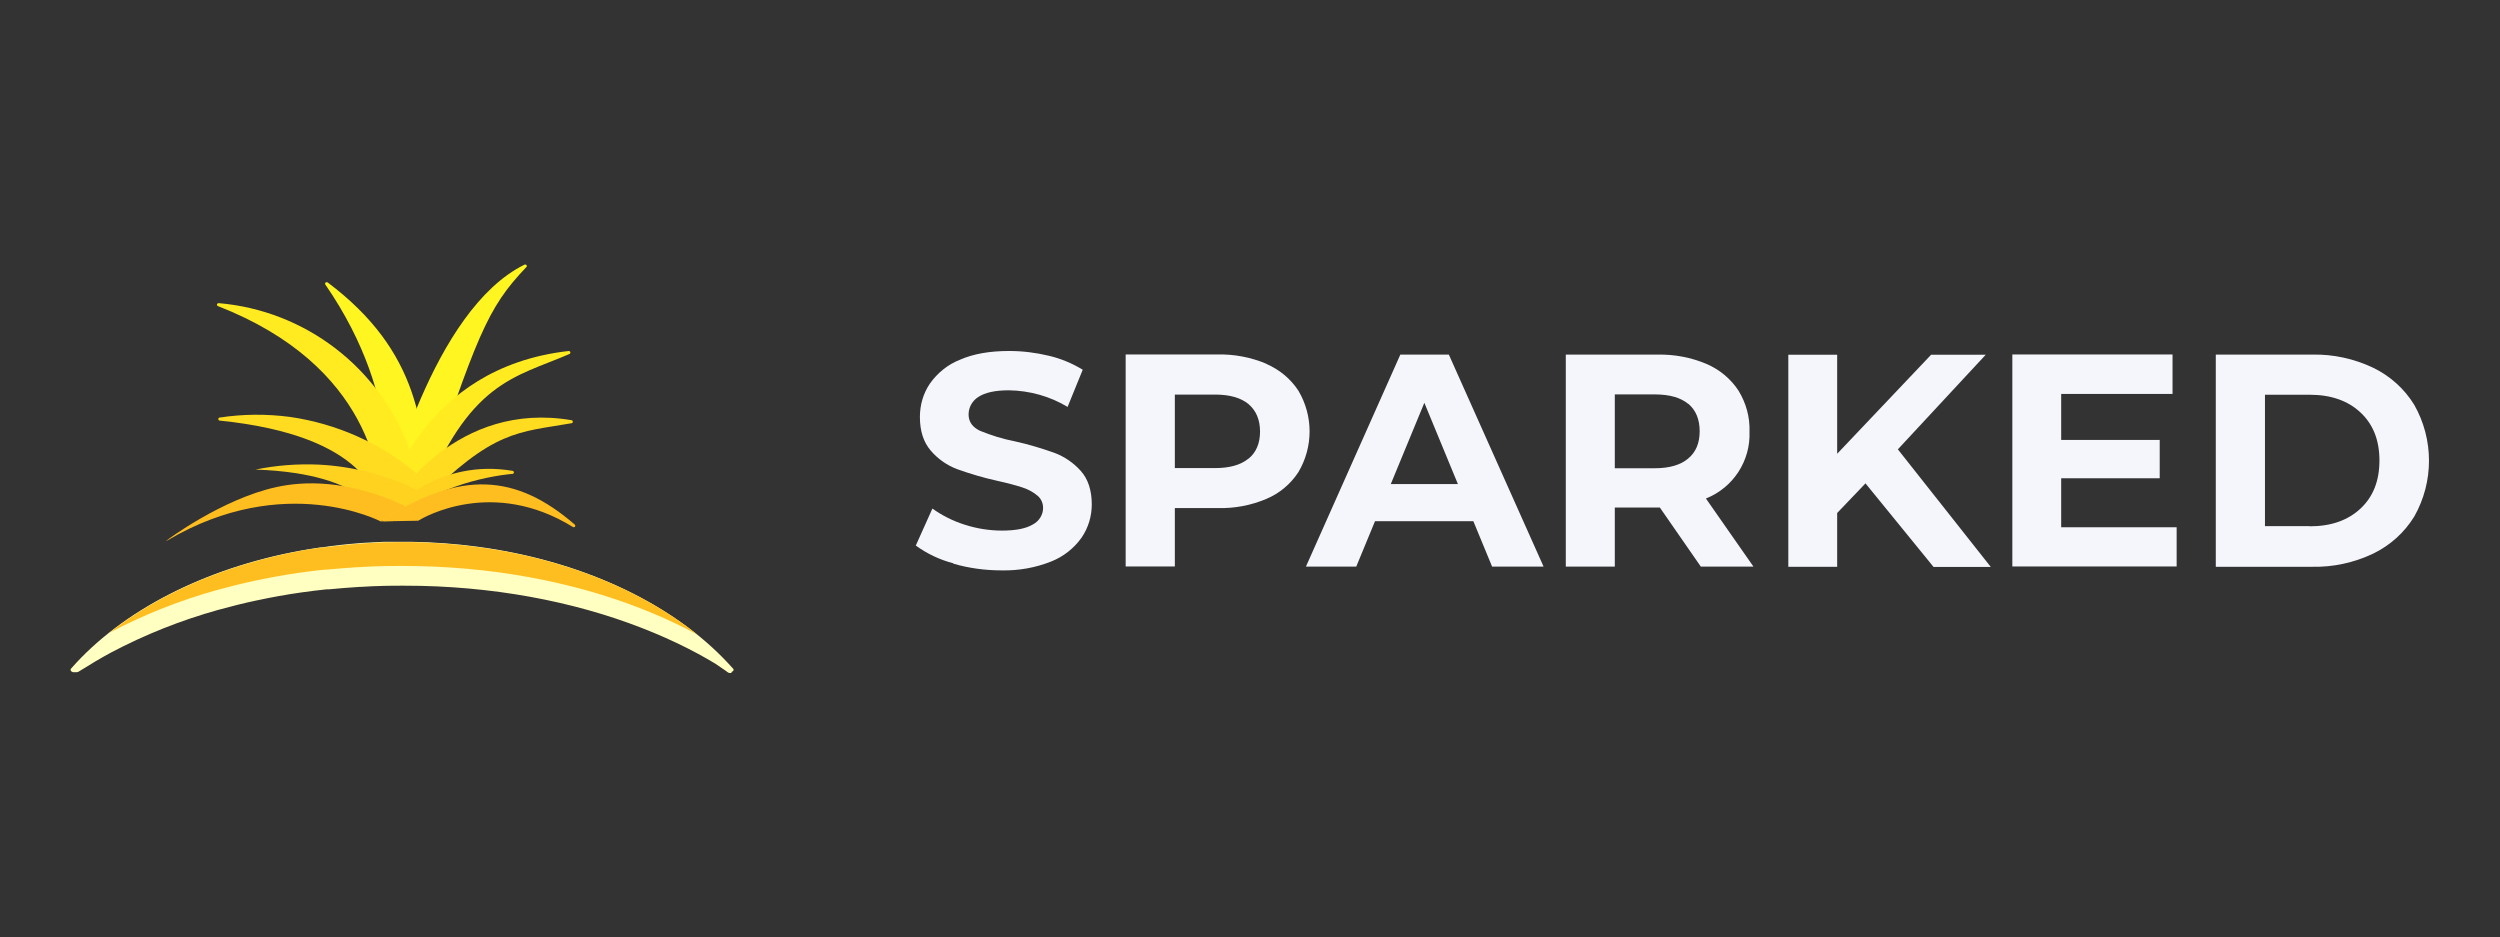<?xml version="1.0" encoding="UTF-8"?><svg id="Layer_7" xmlns="http://www.w3.org/2000/svg" viewBox="0 0 152 57"><rect x="0" y="0" width="152" height="57" fill="#333333" stroke="none"/><defs><style>.cls-1{fill:#ffeb20;}.cls-2{fill:#fff520;}.cls-3{fill:#f5f6fc;}.cls-4{fill:#ffbe20;}.cls-5{fill:#ffd220;}.cls-6{fill:#ffffc1;}.cls-7{fill:#ffdc20;}</style></defs><path class="cls-2" d="M23.21,31.41c.25-.96,1.51-6.94-3.43-14.11-.03-.04-.02-.1,.03-.13,.03-.02,.08-.02,.11,0,5.58,4.19,5.99,8.85,6.09,13.97,0,.05-.04,.09-.09,.1l-2.62,.29c-.05,0-.1-.03-.11-.08,0-.01,0-.02,0-.04Z"/><path class="cls-2" d="M23.19,31.5c.36-1.58,3.12-12.66,8.7-15.41,.05-.02,.1,0,.13,.04,.02,.04,.01,.09-.02,.11-2.39,2.51-3,4.12-6.39,14.3,0,.03-.03,.05-.05,.06l-2.23,1.01s-.11,0-.13-.05c0-.02-.01-.04,0-.06Z"/><path class="cls-1" d="M23.18,31.14c.03-2.01-.58-8.88-9.93-12.53-.05-.02-.07-.07-.05-.12,.02-.04,.05-.06,.09-.06,5.28,.45,9.81,3.93,11.61,8.91,0,.02,0,.05,0,.07-.51,1.25-1.02,2.51-1.53,3.76-.01,.05-.07,.08-.12,.07-.04-.01-.07-.05-.07-.1Z"/><path class="cls-1" d="M23.18,31.51c.29-1.31,2.42-9.16,11.4-10.17,.05,0,.1,.04,.1,.09,0,.04-.02,.07-.05,.09-3.35,1.45-6.12,1.63-9.02,9.04,0,.02-.03,.04-.05,.05l-2.24,1.02s-.1,0-.13-.04c-.01-.02-.01-.05,0-.07Z"/><path class="cls-7" d="M23.15,31.4c-.04-1.09-.83-4.92-9.81-5.83-.05-.01-.08-.07-.06-.12,0-.03,.03-.06,.06-.06,1.42-.22,2.87-.23,4.3-.04,2.83,.41,5.49,1.59,7.68,3.43l-2,2.68s-.09,.06-.13,.04c-.03-.02-.05-.05-.05-.09Z"/><path class="cls-7" d="M23.28,31.44c.75-1.29,4.52-7.08,11.48-5.89,.05,.01,.08,.07,.06,.12,0,.03-.03,.06-.06,.06-3.24,.57-4.74,.36-9.15,4.84,0,0-.02,.01-.03,.02l-2.17,.98s-.11,0-.13-.05c-.01-.03-.01-.05,0-.08Z"/><path class="cls-5" d="M23.28,31.54c.62-.73,3.45-3.67,7.9-2.91,.05,.02,.08,.07,.06,.12,0,.03-.03,.05-.06,.06-1.78,.15-5.29,.98-6.77,2.83-.02,.02-.04,.03-.07,.03l-.98,.02c-.05,0-.1-.03-.1-.08,0-.03,0-.05,.02-.07Z"/><path class="cls-4" d="M25.46,31.64c.33-.2,4.5-2.61,9.37,.4,.04,.03,.1,.02,.13-.02,.03-.04,.02-.1-.02-.13-3.55-3.07-6.94-3.36-11.8-.19l2.27-.04s.03,0,.05-.01Z"/><path class="cls-5" d="M23.14,31.7s-.53-2.91-7.61-3.15h0c1.27-.26,2.58-.36,3.88-.3,2.06,.11,4.08,.63,5.93,1.54l-2.2,1.91Z"/><path class="cls-4" d="M23.14,31.7s-5.83-3.06-12.95,1.15c-.05,.03-.07,.04-.08,.03s3.39-2.55,6.71-3.27c1.57-.34,4.24-.51,7.85,1.17l-1.53,.91Z"/><path class="cls-6" d="M44.49,40.92s-.03,0-.05,0h0c-.07,0-.14,0-.2-.05l-.12-.09c-.21-.15-.42-.29-.63-.43-.33-.2-.68-.4-1.03-.59-.87-.47-1.76-.89-2.67-1.27-4.08-1.71-8.94-2.75-14.2-2.87-.34,0-.68-.01-1.03-.01-.4,0-.79,0-1.18,.01-.47,.01-.94,.03-1.4,.06h-.08c-.64,.04-1.27,.09-1.89,.15h-.09s-.05,0-.05,0c-.52,.05-1.04,.12-1.55,.19-.91,.13-1.8,.29-2.68,.48h-.01c-.81,.17-1.59,.37-2.36,.58-2.26,.63-4.45,1.5-6.53,2.6-.63,.34-1.23,.7-1.82,1.07-.04,.02-.08,.05-.13,.08-.04,.02-.08,.04-.12,.04-.03,0-.06,0-.09,0h-.14c-.12-.03-.2-.13-.11-.23,3.05-3.47,8.05-6.09,13.99-7.17,.39-.07,.78-.13,1.18-.19h.08s.54-.08,.54-.08c.36-.05,.71-.08,1.07-.12,.51-.05,1.02-.09,1.54-.11,.22-.01,.44-.02,.65-.03h1.61c1.35,.02,2.71,.12,4.05,.3,6.2,.83,11.51,3.31,14.88,6.72h0c.22,.22,.43,.45,.64,.68,.1,.09,.01,.19-.1,.22Z"/><path class="cls-4" d="M42.36,38.56c-.87-.47-1.76-.89-2.67-1.27-4.08-1.71-8.94-2.75-14.2-2.87-.34,0-.68-.01-1.03-.01-.4,0-.79,0-1.18,.01-.47,.01-.94,.03-1.4,.06h-.08c-.64,.04-1.27,.09-1.89,.15h-.14c-.52,.05-1.04,.12-1.55,.19-.91,.13-1.8,.29-2.68,.48h-.01c-.81,.17-1.59,.37-2.36,.58-2.26,.63-4.45,1.5-6.53,2.6,3.01-2.38,7.06-4.15,11.69-5,.39-.07,.78-.13,1.18-.19h.09c.18-.02,.36-.04,.54-.06,.36-.05,.71-.08,1.07-.12,.51-.05,1.02-.08,1.54-.11l.65-.03h.2c.28,0,.56-.01,.85-.01h.55c1.36,.02,2.71,.12,4.05,.3,5.3,.7,9.95,2.61,13.29,5.28Z"/><path class="cls-3" d="M57.97,34.25c-.82-.21-1.6-.58-2.29-1.08l1.01-2.25c.6,.43,1.26,.76,1.96,.98,.74,.24,1.51,.36,2.28,.36,.85,0,1.47-.13,1.88-.38,.37-.2,.61-.58,.61-1,0-.3-.13-.58-.36-.76-.27-.22-.59-.39-.92-.49-.37-.12-.88-.26-1.52-.4-.82-.18-1.62-.42-2.41-.7-.62-.23-1.18-.62-1.61-1.12-.45-.52-.67-1.2-.67-2.06,0-.72,.2-1.43,.61-2.03,.46-.65,1.09-1.16,1.83-1.45,.82-.36,1.81-.53,2.99-.53,.81,0,1.62,.1,2.41,.29,.73,.17,1.42,.46,2.06,.85l-.92,2.26c-1.08-.65-2.31-.99-3.57-1.01-.84,0-1.45,.14-1.85,.4-.37,.23-.6,.63-.6,1.07,0,.44,.23,.77,.69,.99,.68,.28,1.39,.5,2.11,.64,.82,.18,1.62,.42,2.41,.7,.62,.23,1.17,.61,1.61,1.1,.45,.5,.67,1.19,.67,2.04,0,.72-.21,1.42-.62,2.02-.46,.65-1.11,1.16-1.85,1.45-.95,.38-1.98,.56-3,.54-1,0-1.99-.13-2.95-.41Z"/><path class="cls-3" d="M77,22.13c.79,.34,1.47,.9,1.94,1.62,.91,1.53,.91,3.43,0,4.96-.47,.72-1.15,1.29-1.94,1.62-.94,.4-1.95,.59-2.97,.56h-2.6v3.55h-2.99v-12.89h5.58c1.02-.02,2.04,.17,2.98,.57Zm-1.09,5.76c.47-.39,.7-.94,.7-1.65s-.23-1.27-.7-1.67c-.47-.39-1.15-.58-2.04-.58h-2.44v4.47h2.43c.9,0,1.58-.19,2.05-.58Z"/><path class="cls-3" d="M89.58,31.69h-5.98l-1.14,2.76h-3.06l5.74-12.89h2.95l5.76,12.89h-3.13l-1.14-2.76Zm-.94-2.26l-2.04-4.94-2.04,4.94h4.09Z"/><path class="cls-3" d="M103.41,34.45l-2.49-3.59h-2.74v3.59h-2.98v-12.89h5.59c1.02-.02,2.03,.17,2.97,.57,.79,.34,1.47,.9,1.94,1.62,.46,.75,.7,1.61,.67,2.49,.07,1.78-.99,3.41-2.65,4.07l2.89,4.14h-3.2Zm-.76-9.89c-.47-.39-1.15-.58-2.04-.58h-2.43v4.49h2.42c.9,0,1.58-.2,2.04-.59,.47-.39,.7-.94,.7-1.66,0-.72-.23-1.28-.69-1.67h0Z"/><path class="cls-3" d="M113.43,29.38l-1.73,1.81v3.27h-2.97v-12.89h2.97v6.02l5.71-6.02h3.32l-5.34,5.75,5.65,7.15h-3.48l-4.13-5.07Z"/><path class="cls-3" d="M132.34,32.05v2.39h-9.99v-12.89h9.74v2.4h-6.77v2.8h5.99v2.33h-5.99v2.98h7.02Z"/><path class="cls-3" d="M134.72,21.56h5.86c1.28-.03,2.55,.25,3.71,.8,1.03,.5,1.9,1.28,2.5,2.26,1.19,2.1,1.19,4.68,0,6.78-.6,.98-1.47,1.76-2.5,2.26-1.16,.55-2.43,.83-3.71,.8h-5.86v-12.89Zm5.71,10.44c1.29,0,2.32-.36,3.09-1.08,.77-.72,1.15-1.69,1.15-2.92,0-1.23-.38-2.2-1.15-2.92-.77-.72-1.8-1.08-3.09-1.08h-2.72v7.99h2.72Z"/></svg>